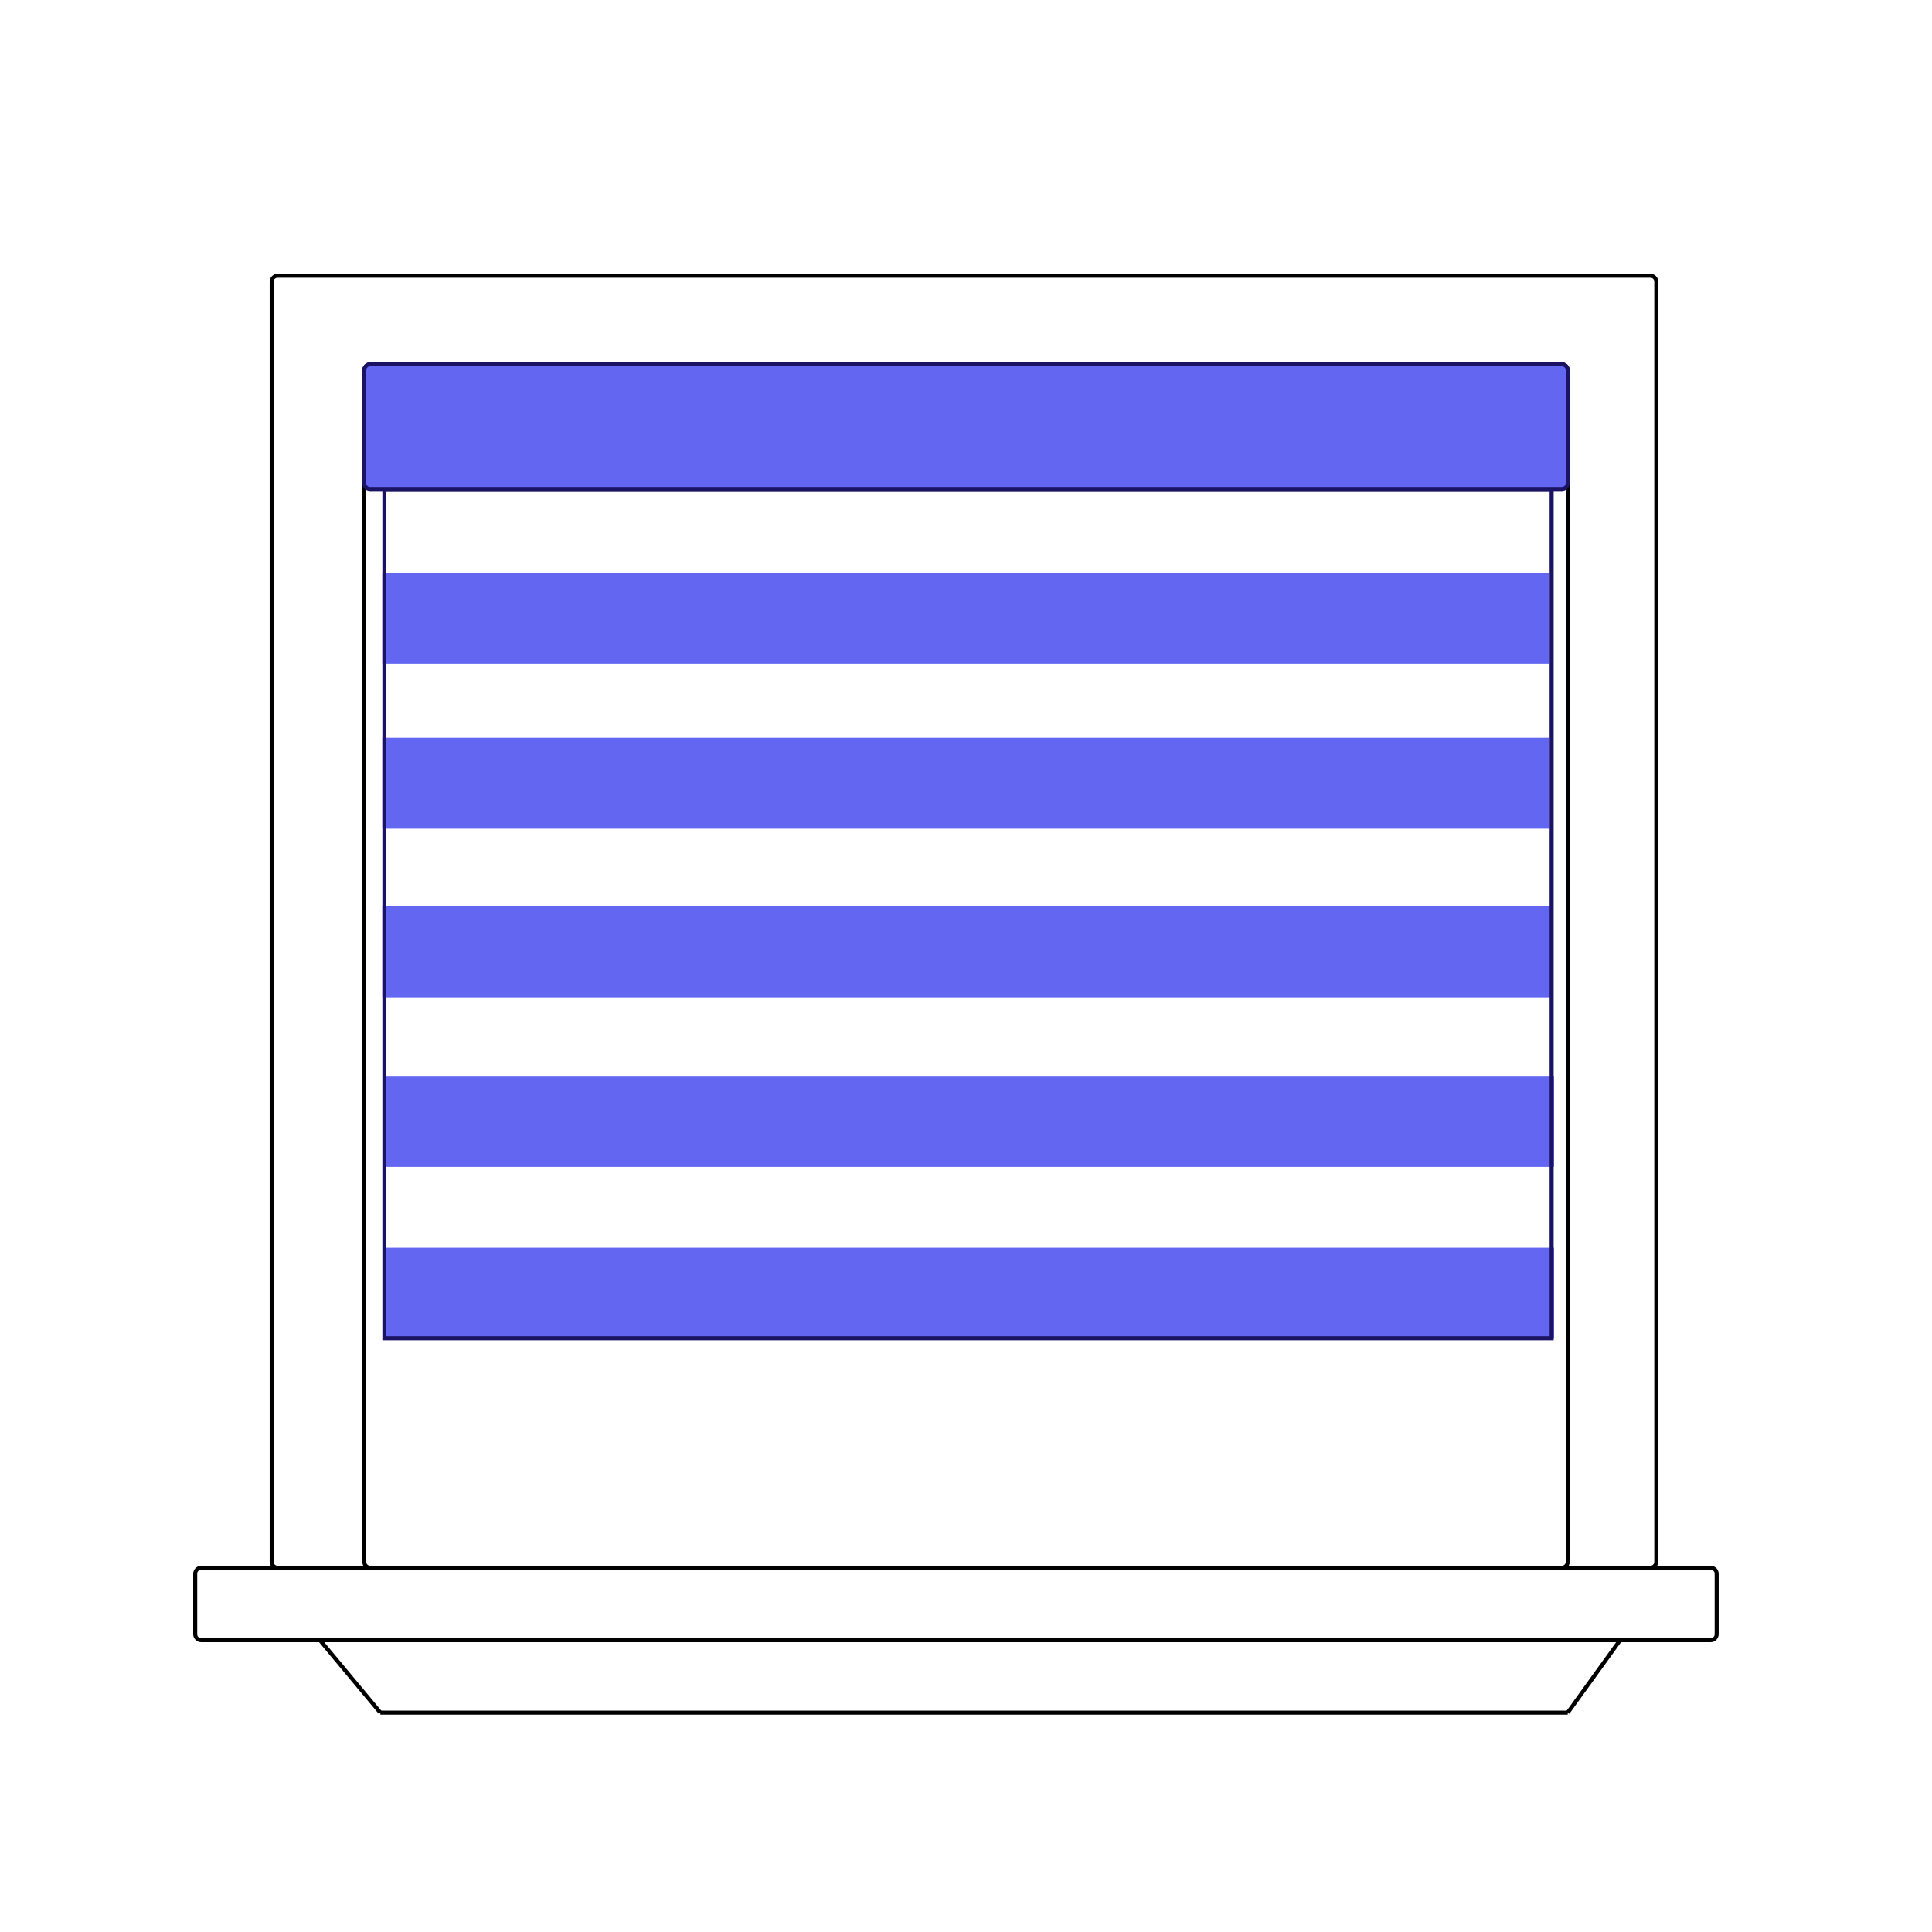<?xml version="1.0" encoding="utf-8"?>
<!-- Generator: Adobe Illustrator 24.0.2, SVG Export Plug-In . SVG Version: 6.00 Build 0)  -->
<svg version="1.1" xmlns="http://www.w3.org/2000/svg" xmlns:xlink="http://www.w3.org/1999/xlink" x="0px" y="0px"
	 viewBox="0 0 480 480" style="enable-background:new 0 0 480 480;" xml:space="preserve">
<style type="text/css">
	.st0{fill:none;stroke:#000000;stroke-miterlimit:10;}
	.st1{fill-rule:evenodd;clip-rule:evenodd;}
	.st2{stroke:#000000;stroke-miterlimit:10;}
	.st3{fill:#6366F1;}
	.st4{fill:#1B1464;}
</style>
<g id="Layer_1">
	<g>
		<g>
			<line class="st0" x1="79.5" y1="407.5" x2="402.5" y2="407.5"/>
			<line class="st1" x1="79.5" y1="407.5" x2="402.5" y2="407.5"/>
		</g>
		<line class="st2" x1="402.5" y1="407.5" x2="389.5" y2="425.5"/>
		<line class="st2" x1="389.5" y1="425.5" x2="94.5" y2="425.5"/>
		<line class="st2" x1="79.5" y1="407.5" x2="94.5" y2="425.5"/>
	</g>
	<g>
		<path d="M388,91c0.6,0,1,0.4,1,1v296c0,0.6-0.4,1-1,1H92c-0.6,0-1-0.4-1-1V92c0-0.6,0.4-1,1-1H388 M388,90H92c-1.1,0-2,0.9-2,2
			v296c0,1.1,0.9,2,2,2h296c1.1,0,2-0.9,2-2V92C390,90.9,389.1,90,388,90L388,90z"/>
	</g>
	<g>
		<path d="M410,69c0.6,0,1,0.4,1,1v318c0,0.6-0.4,1-1,1H69c-0.6,0-1-0.4-1-1V70c0-0.6,0.4-1,1-1H410 M410,68H69c-1.1,0-2,0.9-2,2
			v318c0,1.1,0.9,2,2,2h341c1.1,0,2-0.9,2-2V70C412,68.9,411.1,68,410,68L410,68z"/>
	</g>
	<g>
		<path d="M425,390c0.6,0,1,0.4,1,1v15c0,0.6-0.4,1-1,1H50c-0.6,0-1-0.4-1-1v-15c0-0.6,0.4-1,1-1H425 M425,389H50c-1.1,0-2,0.9-2,2
			v15c0,1.1,0.9,2,2,2h375c1.1,0,2-0.9,2-2v-15C427,389.9,426.1,389,425,389L425,389z"/>
	</g>
</g>
<g id="Layer_2">
	<g>
		<rect x="95.1" y="310" class="st3" width="291" height="22.6"/>
	</g>
	<g>
		<rect x="95.1" y="267.3" class="st3" width="291" height="22.6"/>
	</g>
	<g>
		<rect x="95" y="225.2" class="st3" width="290.5" height="22.6"/>
	</g>
	<g>
		<rect x="95" y="183.3" class="st3" width="290" height="22.6"/>
	</g>
	<g>
		<rect x="95" y="142.3" class="st3" width="290" height="22.6"/>
	</g>
	<g>
		<path class="st4" d="M385,122v210H96V122H385 M386,121H95v212h291V121L386,121z"/>
	</g>
	<g>
		<path class="st3" d="M92,121.5c-0.8,0-1.5-0.7-1.5-1.5V92c0-0.8,0.7-1.5,1.5-1.5h296c0.8,0,1.5,0.7,1.5,1.5v28
			c0,0.8-0.7,1.5-1.5,1.5H92z"/>
		<path class="st4" d="M388,91c0.6,0,1,0.4,1,1v28c0,0.6-0.4,1-1,1H92c-0.6,0-1-0.4-1-1V92c0-0.6,0.4-1,1-1H388 M388,90H92
			c-1.1,0-2,0.9-2,2v28c0,1.1,0.9,2,2,2h296c1.1,0,2-0.9,2-2V92C390,90.9,389.1,90,388,90L388,90z"/>
	</g>
</g>
</svg>

